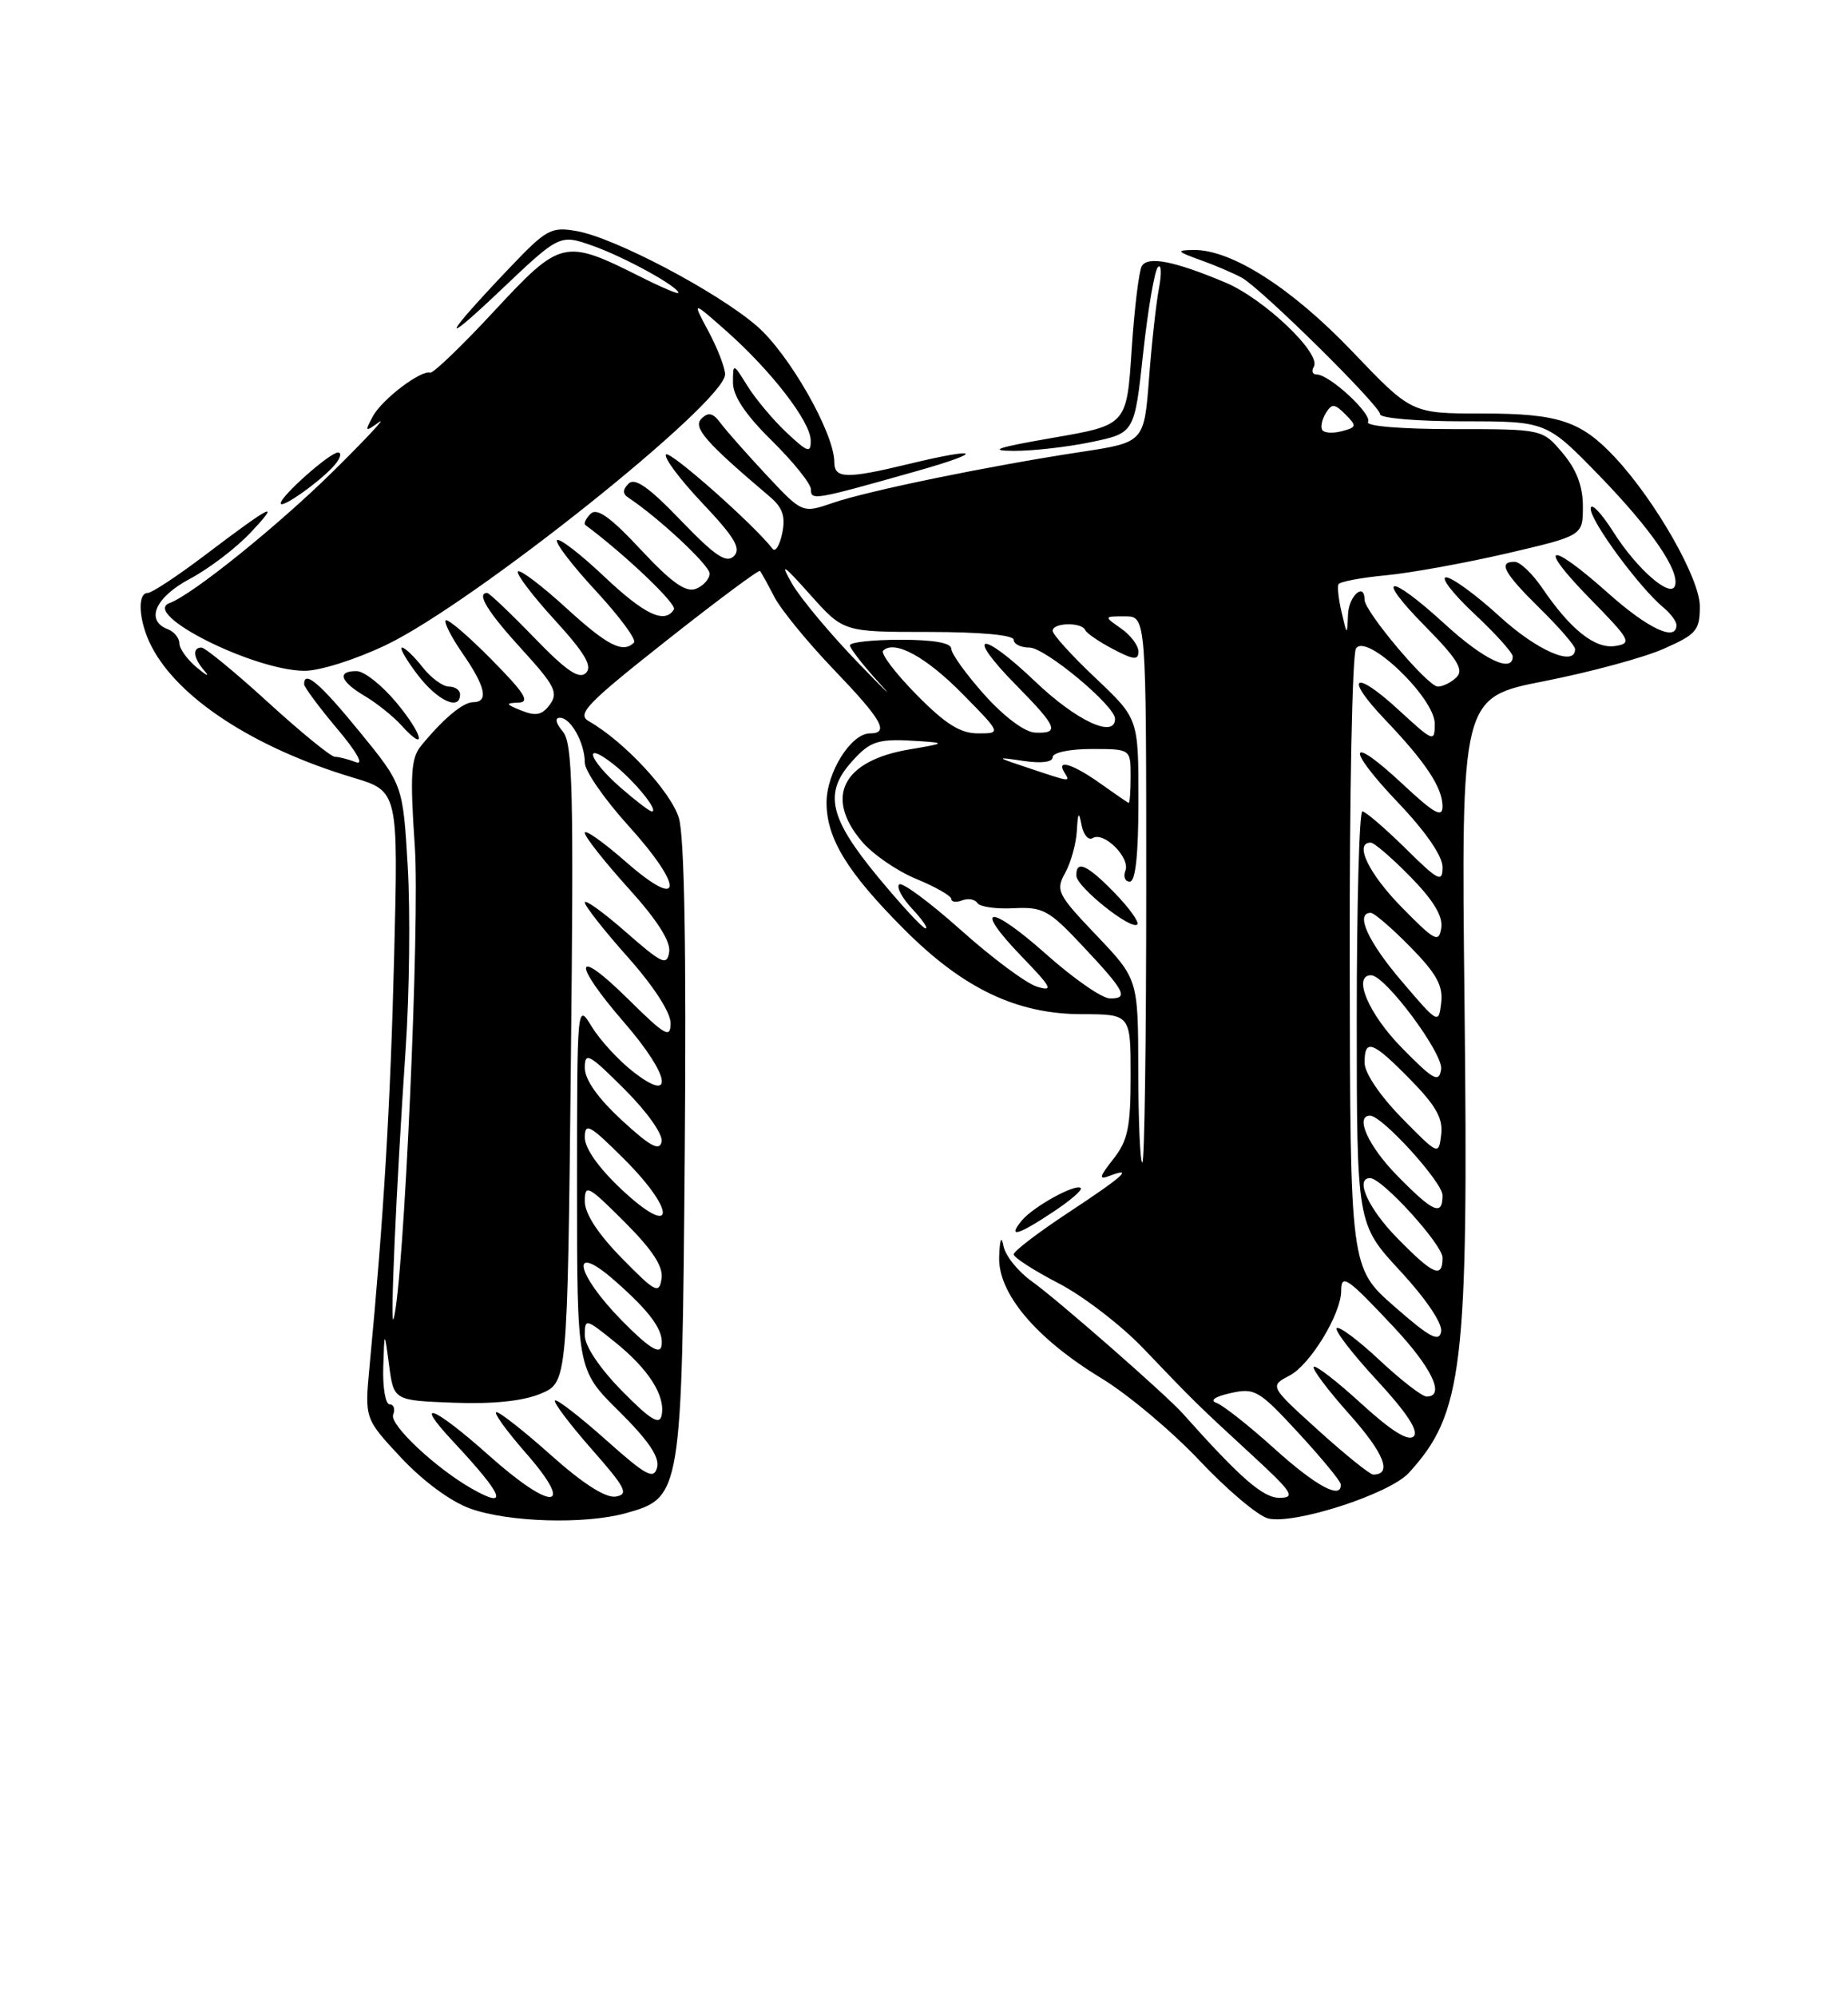 <?xml version="1.0" encoding="UTF-8" standalone="no"?>
<!DOCTYPE svg PUBLIC "-//W3C//DTD SVG 1.1//EN" "http://www.w3.org/Graphics/SVG/1.1/DTD/svg11.dtd" >
<svg xmlns="http://www.w3.org/2000/svg" xmlns:xlink="http://www.w3.org/1999/xlink" version="1.1" viewBox="0 0 237 256">
 <g >
 <path fill="currentColor"
d=" M 80.25 193.95 C 87.41 191.96 87.46 191.67 87.82 147.50 C 88.03 121.77 87.77 107.27 87.07 104.87 C 86.07 101.51 80.07 95.04 75.53 92.45 C 73.93 91.54 75.19 90.23 85.44 82.13 C 91.90 77.03 97.31 73.00 97.47 73.18 C 97.62 73.35 98.45 74.85 99.30 76.50 C 100.16 78.15 103.59 82.34 106.93 85.82 C 113.12 92.27 114.10 94.00 111.57 94.00 C 109.14 94.00 106.00 99.01 106.00 102.88 C 106.01 107.49 108.68 111.84 116.02 119.18 C 123.56 126.72 130.41 129.98 138.75 129.99 C 145.00 130.00 145.00 130.00 145.00 137.87 C 145.00 144.48 144.65 146.18 142.78 148.56 C 140.97 150.85 140.88 151.26 142.28 150.72 C 145.50 149.49 144.02 150.81 137.00 155.43 C 133.15 157.97 130.00 160.37 130.00 160.77 C 130.00 161.17 132.59 162.84 135.75 164.48 C 138.91 166.11 143.81 169.88 146.64 172.84 C 153.26 179.76 153.41 179.91 160.50 186.44 C 165.74 191.26 166.20 191.96 164.12 191.98 C 161.99 192.00 159.13 189.51 151.68 181.17 C 149.53 178.76 135.56 166.53 132.32 164.23 C 130.57 162.98 128.94 160.96 128.70 159.73 C 128.43 158.30 128.22 158.78 128.14 161.07 C 127.96 165.74 132.83 171.54 141.23 176.64 C 144.63 178.70 150.30 183.46 153.84 187.21 C 157.38 190.96 161.33 194.29 162.62 194.62 C 165.95 195.45 178.19 191.50 180.68 188.78 C 187.63 181.18 188.34 175.24 187.82 128.70 C 187.38 89.39 187.38 89.39 198.08 87.30 C 203.96 86.14 210.85 84.28 213.38 83.15 C 217.57 81.30 218.00 80.79 218.00 77.71 C 218.00 74.17 212.33 64.22 207.15 58.66 C 202.75 53.95 199.89 53.00 190.06 53.00 C 181.02 53.00 181.02 53.00 173.42 45.04 C 165.64 36.90 157.90 31.96 153.05 32.04 C 150.79 32.08 150.89 32.23 154.00 33.35 C 155.93 34.04 158.30 35.06 159.28 35.61 C 161.83 37.05 177.00 52.02 177.00 53.10 C 177.00 53.60 181.80 54.00 187.67 54.00 C 198.34 54.00 198.34 54.00 205.16 61.02 C 211.80 67.87 215.44 73.17 214.81 75.08 C 214.26 76.72 209.91 72.93 206.90 68.17 C 205.30 65.66 204.00 64.33 204.00 65.21 C 204.00 66.84 210.28 75.35 213.33 77.87 C 214.25 78.63 215.00 79.64 215.00 80.12 C 215.00 82.30 211.36 80.59 206.21 76.00 C 198.57 69.19 197.00 69.67 203.90 76.72 C 209.12 82.04 209.34 82.46 207.15 82.80 C 204.56 83.20 201.43 80.72 197.78 75.36 C 196.52 73.52 194.94 72.01 194.25 72.01 C 192.08 71.99 192.87 73.45 197.50 78.00 C 199.98 80.43 202.00 82.77 202.00 83.21 C 202.00 85.52 197.12 83.40 192.31 79.00 C 189.30 76.25 186.22 74.00 185.46 74.00 C 184.71 74.00 186.32 76.09 189.04 78.64 C 191.77 81.19 194.00 83.66 194.00 84.14 C 194.00 86.32 190.30 84.57 185.31 80.00 C 178.05 73.36 176.17 73.58 182.79 80.29 C 186.88 84.43 187.75 85.85 186.81 86.79 C 186.14 87.46 185.05 88.00 184.39 88.00 C 183.11 88.00 175.00 78.38 175.00 76.87 C 175.00 74.57 172.98 76.36 172.88 78.75 C 172.76 81.50 172.76 81.50 172.06 78.50 C 171.67 76.85 171.49 75.23 171.65 74.89 C 171.81 74.56 174.54 74.04 177.72 73.74 C 180.90 73.44 187.89 72.17 193.25 70.93 C 203.00 68.66 203.00 68.66 203.00 64.91 C 203.00 62.33 202.19 60.19 200.41 58.08 C 197.82 55.00 197.82 55.00 186.35 55.00 C 179.73 55.00 175.12 54.62 175.44 54.09 C 176.04 53.12 170.51 48.00 168.86 48.00 C 168.32 48.00 168.16 47.56 168.49 47.01 C 169.52 45.35 162.12 38.30 157.17 36.22 C 150.61 33.46 147.24 32.80 146.44 34.09 C 146.07 34.70 145.48 39.54 145.13 44.84 C 144.50 54.48 144.50 54.48 135.00 56.12 C 127.89 57.35 126.63 57.77 130.00 57.79 C 132.47 57.80 136.97 57.29 140.00 56.65 C 145.50 55.50 145.50 55.50 146.61 45.22 C 147.23 39.57 148.08 34.62 148.51 34.22 C 148.94 33.82 148.99 35.03 148.64 36.91 C 148.28 38.78 147.70 44.00 147.36 48.50 C 146.73 56.70 146.73 56.70 138.61 57.93 C 126.83 59.72 111.30 62.91 106.80 64.46 C 102.90 65.80 102.90 65.80 98.30 60.89 C 95.77 58.18 93.12 55.19 92.42 54.24 C 91.44 52.92 90.85 52.78 89.96 53.66 C 88.82 54.78 90.49 56.69 98.70 63.64 C 100.37 65.05 100.76 66.18 100.32 68.34 C 99.99 69.91 99.44 70.81 99.08 70.34 C 96.73 67.28 85.94 57.73 85.42 58.25 C 85.07 58.60 87.16 61.40 90.06 64.47 C 94.23 68.88 95.08 70.31 94.12 71.28 C 93.15 72.24 91.71 71.27 87.30 66.69 C 83.24 62.46 81.42 61.18 80.62 61.98 C 79.84 62.76 79.83 63.29 80.59 63.79 C 84.48 66.37 91.00 72.45 91.00 73.51 C 91.00 74.21 90.21 75.09 89.25 75.47 C 87.95 75.97 86.12 74.67 82.18 70.45 C 78.28 66.27 76.56 65.04 75.74 65.86 C 75.13 66.47 74.83 67.11 75.07 67.29 C 80.17 71.08 86.85 77.44 86.43 78.11 C 85.25 80.02 82.66 78.79 77.43 73.84 C 74.43 71.01 71.73 68.93 71.44 69.23 C 71.14 69.53 73.38 72.46 76.42 75.74 C 79.46 79.03 81.66 82.00 81.31 82.36 C 79.89 83.78 77.91 82.77 72.55 77.87 C 69.46 75.05 66.70 72.96 66.42 73.24 C 66.15 73.52 68.25 76.30 71.11 79.43 C 75.01 83.70 76.01 85.39 75.15 86.25 C 74.28 87.12 72.63 85.99 68.48 81.70 C 65.44 78.56 62.74 76.00 62.48 76.00 C 61.05 76.00 62.53 78.42 66.90 83.20 C 71.14 87.84 71.63 88.79 70.53 90.29 C 69.54 91.65 68.73 91.82 66.88 91.08 C 64.83 90.26 64.77 90.12 66.47 90.06 C 68.03 90.01 67.32 88.87 63.02 84.52 C 60.05 81.51 57.41 79.26 57.16 79.51 C 56.91 79.76 57.89 81.68 59.35 83.79 C 62.26 87.99 62.70 90.00 60.69 90.00 C 59.37 90.00 56.81 92.15 53.97 95.63 C 52.71 97.19 52.57 99.34 53.20 108.50 C 53.86 118.26 51.80 164.32 50.49 169.00 C 49.99 170.81 50.80 152.46 52.02 134.50 C 52.51 127.35 52.63 116.79 52.29 111.04 C 51.67 100.59 51.67 100.59 46.12 93.79 C 41.06 87.60 39.00 85.83 39.00 87.69 C 39.00 88.06 40.90 90.62 43.22 93.38 C 45.75 96.37 46.72 98.11 45.64 97.69 C 44.65 97.31 43.43 97.00 42.94 97.00 C 42.44 97.00 38.58 93.85 34.36 90.00 C 30.14 86.15 26.30 83.00 25.84 83.00 C 24.62 83.00 24.81 84.38 26.25 86.02 C 26.94 86.81 26.49 86.60 25.25 85.57 C 24.01 84.54 23.00 83.13 23.00 82.45 C 23.00 81.77 22.32 80.95 21.50 80.64 C 18.60 79.52 19.92 76.54 24.37 74.18 C 26.78 72.90 30.27 70.25 32.12 68.28 C 36.13 64.03 34.92 64.62 26.31 71.14 C 22.78 73.81 19.47 76.00 18.95 76.00 C 17.54 76.00 17.80 79.72 19.44 82.87 C 22.87 89.52 32.65 95.88 45.22 99.65 C 51.08 101.40 51.08 101.40 50.55 122.45 C 50.08 141.47 49.21 156.07 47.39 175.16 C 46.76 181.83 46.76 181.83 51.46 186.86 C 54.30 189.88 57.83 192.48 60.34 193.37 C 65.28 195.12 75.01 195.40 80.25 193.95 Z  M 135.04 155.35 C 137.24 153.90 138.85 152.51 138.61 152.28 C 137.98 151.65 132.55 154.63 131.05 156.43 C 129.16 158.72 130.51 158.36 135.04 155.35 Z  M 50.86 90.08 C 49.01 87.85 46.71 86.03 45.75 86.02 C 43.18 85.99 43.61 87.34 46.78 89.21 C 48.30 90.11 50.40 91.79 51.44 92.93 C 54.80 96.65 54.31 94.24 50.86 90.08 Z  M 59.00 89.00 C 59.00 88.45 58.36 88.00 57.57 88.00 C 56.79 88.00 55.26 86.88 54.18 85.50 C 53.10 84.12 51.92 83.00 51.56 83.00 C 51.19 83.00 52.10 84.58 53.57 86.50 C 56.10 89.82 59.00 91.16 59.00 89.00 Z  M 49.53 82.66 C 60.77 77.27 92.95 51.59 92.99 47.99 C 92.99 47.15 92.04 44.69 90.88 42.51 C 88.75 38.54 88.75 38.54 93.13 42.41 C 98.90 47.51 103.94 54.03 103.97 56.44 C 104.00 58.13 103.61 58.01 100.87 55.44 C 99.15 53.82 96.91 51.15 95.88 49.50 C 94.01 46.50 94.01 46.50 94.00 49.04 C 94.00 50.76 95.60 53.15 99.00 56.50 C 101.75 59.21 104.00 62.01 104.00 62.73 C 104.00 64.17 104.38 64.11 117.50 60.40 C 126.45 57.87 125.77 57.24 116.50 59.48 C 108.56 61.40 107.00 61.36 107.00 59.25 C 107.00 55.51 101.17 45.30 97.01 41.74 C 91.86 37.33 78.84 30.48 73.97 29.62 C 70.69 29.04 70.08 29.37 65.43 34.25 C 56.84 43.26 56.18 44.82 64.15 37.25 C 71.78 30.01 71.78 30.01 76.03 31.51 C 80.08 32.94 87.00 36.74 87.00 37.54 C 87.00 37.75 84.79 36.81 82.09 35.45 C 72.38 30.58 71.91 30.69 63.40 39.85 C 59.26 44.31 55.56 47.87 55.18 47.76 C 53.97 47.40 48.95 51.22 47.80 53.39 C 46.76 55.34 46.81 55.40 48.59 54.12 C 49.64 53.35 47.05 56.14 42.83 60.31 C 35.73 67.32 24.72 76.20 21.76 77.29 C 18.04 78.67 32.48 85.93 39.03 85.98 C 41.01 85.99 45.60 84.54 49.53 82.66 Z  M 42.96 59.55 C 43.67 58.70 43.84 58.00 43.35 58.00 C 42.30 58.00 36.00 63.59 36.00 64.51 C 36.00 65.33 41.30 61.54 42.96 59.55 Z  M 60.50 190.80 C 55.88 188.18 49.94 182.60 50.42 181.34 C 50.71 180.60 50.50 180.00 49.97 180.00 C 49.44 180.00 49.07 177.86 49.15 175.25 C 49.30 170.50 49.30 170.50 49.90 175.00 C 50.50 179.50 50.50 179.50 58.18 179.79 C 63.22 179.98 67.06 179.58 69.32 178.64 C 72.77 177.20 72.77 177.20 73.21 136.35 C 73.59 101.26 73.45 95.25 72.17 93.75 C 71.26 92.67 71.12 92.00 71.81 92.00 C 73.21 92.00 75.00 95.24 75.00 97.76 C 75.00 98.81 77.51 102.43 80.58 105.82 C 87.81 113.81 87.59 116.88 80.25 110.45 C 77.36 107.92 75.00 106.25 75.00 106.75 C 75.00 107.25 77.51 110.43 80.57 113.82 C 84.26 117.89 86.03 120.66 85.82 122.01 C 85.54 123.83 84.92 123.54 80.25 119.45 C 77.36 116.92 75.00 115.22 75.00 115.67 C 75.01 116.13 77.48 119.27 80.50 122.66 C 83.79 126.35 86.00 129.75 86.00 131.13 C 86.00 133.15 85.34 132.78 80.50 128.00 C 73.59 121.18 73.30 123.27 80.08 131.09 C 85.95 137.87 86.59 141.60 81.14 137.32 C 79.29 135.87 76.93 133.29 75.89 131.59 C 74.01 128.51 74.01 128.56 74.00 152.03 C 74.00 175.57 74.00 175.57 79.38 180.88 C 83.15 184.61 84.61 186.76 84.27 188.08 C 83.85 189.69 82.90 189.18 77.68 184.53 C 74.32 181.54 71.39 179.28 71.17 179.50 C 70.94 179.73 73.05 182.52 75.85 185.71 C 80.26 190.72 80.68 191.54 78.96 191.82 C 77.68 192.03 74.77 190.17 70.74 186.58 C 67.31 183.51 64.13 181.01 63.67 181.00 C 63.22 181.00 64.92 183.36 67.45 186.25 C 73.88 193.58 70.84 193.80 62.74 186.58 C 55.63 180.24 52.86 179.14 58.10 184.75 C 64.60 191.70 65.34 193.55 60.50 190.80 Z  M 163.42 185.66 C 160.16 182.72 156.82 180.09 156.00 179.81 C 155.10 179.50 155.82 179.00 157.81 178.56 C 160.92 177.86 161.45 178.17 166.52 183.66 C 169.48 186.87 171.93 189.84 171.95 190.25 C 172.08 192.27 168.77 190.49 163.42 185.66 Z  M 169.07 183.33 C 162.81 177.66 162.81 177.66 165.40 176.30 C 168.03 174.92 172.00 168.40 172.00 165.46 C 172.00 163.19 172.78 163.73 178.75 170.10 C 183.65 175.32 185.39 179.00 182.96 179.00 C 182.38 179.00 179.68 176.91 176.94 174.35 C 174.21 171.79 171.73 169.94 171.43 170.23 C 171.14 170.53 173.46 173.54 176.60 176.93 C 180.44 181.08 181.97 183.43 181.30 184.10 C 180.62 184.78 178.43 183.42 174.61 179.93 C 171.49 177.07 168.73 174.94 168.48 175.19 C 168.23 175.43 170.30 178.19 173.08 181.30 C 177.53 186.29 178.59 189.00 176.11 189.00 C 175.69 189.00 172.52 186.45 169.07 183.33 Z  M 79.75 178.26 C 76.91 175.37 75.00 172.52 75.00 171.17 C 75.00 168.96 75.10 168.98 78.86 172.01 C 83.19 175.49 85.37 178.91 84.85 181.42 C 84.58 182.70 83.38 181.95 79.75 178.26 Z  M 79.75 169.26 C 73.81 163.22 73.01 159.06 78.75 164.07 C 83.49 168.21 85.22 170.63 84.82 172.57 C 84.60 173.64 83.07 172.64 79.75 169.26 Z  M 178.83 167.46 C 173.16 162.50 173.16 162.50 173.10 123.50 C 173.06 102.05 173.42 83.88 173.90 83.12 C 175.22 81.05 184.00 89.42 184.00 92.75 C 184.00 95.17 183.85 95.11 179.42 91.04 C 173.63 85.70 172.28 86.64 177.66 92.27 C 182.83 97.68 185.00 100.96 185.00 103.36 C 185.00 104.87 183.94 104.28 179.93 100.54 C 172.89 93.95 172.46 95.70 179.34 102.92 C 182.84 106.59 185.00 109.72 185.00 111.14 C 185.00 113.18 184.49 112.93 180.22 108.71 C 177.58 106.12 175.11 104.00 174.72 104.00 C 174.32 104.00 174.00 115.90 174.00 130.44 C 174.00 156.89 174.00 156.89 179.58 162.91 C 182.89 166.49 185.02 169.65 184.82 170.68 C 184.55 172.07 183.36 171.43 178.83 167.46 Z  M 79.75 161.27 C 76.69 158.15 75.00 155.56 75.00 153.98 C 75.00 151.72 75.40 151.93 80.09 156.61 C 83.71 160.24 85.08 162.34 84.84 163.90 C 84.53 165.90 84.06 165.66 79.75 161.27 Z  M 179.21 158.71 C 175.48 154.92 173.71 151.00 175.71 151.00 C 177.25 151.00 185.00 159.52 185.00 161.21 C 185.00 163.92 183.82 163.41 179.21 158.71 Z  M 79.75 152.49 C 76.79 149.72 75.00 147.20 75.00 145.79 C 75.00 143.81 75.63 144.16 80.10 148.62 C 86.85 155.38 86.54 158.84 79.75 152.49 Z  M 179.21 150.71 C 175.48 146.92 173.71 143.00 175.71 143.00 C 177.25 143.00 185.00 151.52 185.00 153.21 C 185.00 155.92 183.82 155.41 179.21 150.71 Z  M 145.98 137.25 C 145.96 125.50 145.96 125.50 140.62 119.89 C 135.61 114.64 135.36 114.14 136.60 111.89 C 137.33 110.58 138.01 108.15 138.10 106.50 C 138.24 104.08 138.36 103.94 138.71 105.76 C 138.95 107.01 139.59 107.75 140.13 107.42 C 141.56 106.53 144.97 109.93 144.33 111.59 C 144.03 112.37 144.28 113.00 144.89 113.00 C 145.63 113.00 146.00 109.53 146.00 102.56 C 146.00 92.11 146.00 92.11 140.50 86.91 C 137.47 84.05 135.00 81.33 135.00 80.85 C 135.00 79.80 138.70 79.71 139.17 80.75 C 139.35 81.16 140.96 82.27 142.75 83.20 C 145.39 84.59 146.00 84.64 146.00 83.51 C 146.00 82.74 145.00 81.41 143.78 80.56 C 141.55 79.00 141.55 79.00 144.28 79.00 C 147.00 79.00 147.00 79.00 147.00 114.00 C 147.00 133.25 146.78 149.00 146.50 149.00 C 146.22 149.00 145.99 143.71 145.98 137.25 Z  M 142.99 114.49 C 139.44 110.83 137.98 110.16 138.04 112.25 C 138.08 113.69 145.07 119.27 145.85 118.49 C 146.13 118.20 144.84 116.40 142.99 114.49 Z  M 79.75 143.59 C 76.68 140.76 75.00 138.39 75.00 136.87 C 75.00 134.77 75.53 135.06 80.10 139.62 C 83.02 142.54 85.05 145.42 84.85 146.34 C 84.58 147.59 83.39 146.94 79.75 143.59 Z  M 179.75 143.27 C 176.97 140.43 175.00 137.51 175.00 136.22 C 175.00 133.05 176.02 133.43 180.87 138.37 C 184.16 141.72 185.08 143.36 184.83 145.42 C 184.50 148.10 184.49 148.09 179.75 143.27 Z  M 179.75 134.27 C 175.50 129.94 173.42 125.00 175.84 125.00 C 177.64 125.00 185.13 135.06 184.82 137.06 C 184.54 138.83 183.87 138.46 179.75 134.27 Z  M 179.75 125.75 C 175.42 120.68 173.76 117.00 175.79 117.00 C 176.23 117.00 178.51 118.97 180.87 121.37 C 184.22 124.78 185.09 126.35 184.83 128.53 C 184.50 131.29 184.44 131.25 179.75 125.75 Z  M 134.21 122.34 C 126.84 115.78 124.63 115.98 131.06 122.63 C 134.88 126.58 135.15 127.12 133.00 126.47 C 131.62 126.05 127.23 122.79 123.23 119.21 C 119.23 115.64 115.66 113.00 115.31 113.36 C 114.95 113.72 115.71 115.13 117.00 116.50 C 118.29 117.88 119.06 119.00 118.70 119.00 C 118.34 119.00 115.56 115.99 112.52 112.31 C 106.34 104.81 105.63 101.63 109.25 97.61 C 111.67 94.91 112.61 94.64 118.00 95.00 C 121.27 95.22 121.18 95.29 116.66 96.05 C 108.11 97.48 105.69 102.11 110.51 107.83 C 111.89 109.47 115.04 111.64 117.50 112.65 C 119.97 113.67 121.99 114.82 122.00 115.22 C 122.00 115.61 122.63 115.70 123.40 115.40 C 124.17 115.11 125.04 115.26 125.34 115.74 C 125.64 116.23 127.74 116.53 130.00 116.41 C 133.75 116.22 134.52 116.64 138.80 121.20 C 144.31 127.06 144.80 128.01 142.33 127.97 C 141.32 127.96 137.67 125.42 134.21 122.34 Z  M 179.75 116.27 C 175.51 111.95 173.62 108.00 175.79 108.00 C 176.23 108.00 178.52 109.97 180.88 112.38 C 183.82 115.37 185.07 117.44 184.84 118.93 C 184.53 120.89 184.03 120.63 179.75 116.27 Z  M 79.53 100.90 C 75.43 97.29 74.71 94.84 78.68 97.96 C 81.38 100.09 84.56 104.00 83.59 104.00 C 83.30 104.00 81.48 102.60 79.53 100.90 Z  M 141.10 100.41 C 137.59 97.92 135.42 97.25 136.50 99.00 C 137.27 100.25 137.39 100.27 132.00 98.47 C 127.63 97.02 127.61 96.99 131.25 97.53 C 133.55 97.87 135.00 97.69 135.00 97.05 C 135.00 96.46 137.19 96.00 140.00 96.00 C 145.00 96.00 145.00 96.00 145.00 99.50 C 145.00 101.42 144.89 102.96 144.75 102.91 C 144.61 102.87 142.97 101.74 141.10 100.41 Z  M 117.52 89.02 C 114.83 86.29 112.91 83.76 113.26 83.40 C 114.70 81.97 118.77 84.19 123.46 88.96 C 128.42 94.00 128.42 94.00 125.42 94.00 C 123.15 94.00 121.24 92.80 117.52 89.02 Z  M 126.25 89.05 C 123.91 86.44 122.00 83.78 122.00 83.15 C 122.00 82.40 119.73 82.00 115.50 82.00 C 111.92 82.00 109.00 82.32 109.00 82.71 C 109.00 83.10 110.69 85.27 112.75 87.53 C 114.81 89.79 113.58 88.61 110.00 84.90 C 106.42 81.19 102.64 76.66 101.59 74.83 C 99.99 72.04 100.37 72.27 103.93 76.25 C 108.17 81.00 108.17 81.00 119.08 81.00 C 125.69 81.00 130.00 81.39 130.00 82.00 C 130.00 82.55 130.91 83.00 132.02 83.00 C 134.03 83.00 143.00 90.46 143.00 92.13 C 143.00 94.70 138.06 92.40 132.79 87.38 C 125.74 80.65 123.62 81.01 130.31 87.81 C 135.60 93.18 135.95 94.04 132.75 93.90 C 131.41 93.84 128.78 91.87 126.25 89.05 Z  M 169.57 55.11 C 169.33 54.72 169.54 53.75 170.03 52.95 C 170.81 51.70 171.15 51.72 172.54 53.11 C 174.03 54.60 173.99 54.77 172.08 55.27 C 170.94 55.57 169.81 55.50 169.57 55.11 Z "/>
</g>
</svg>